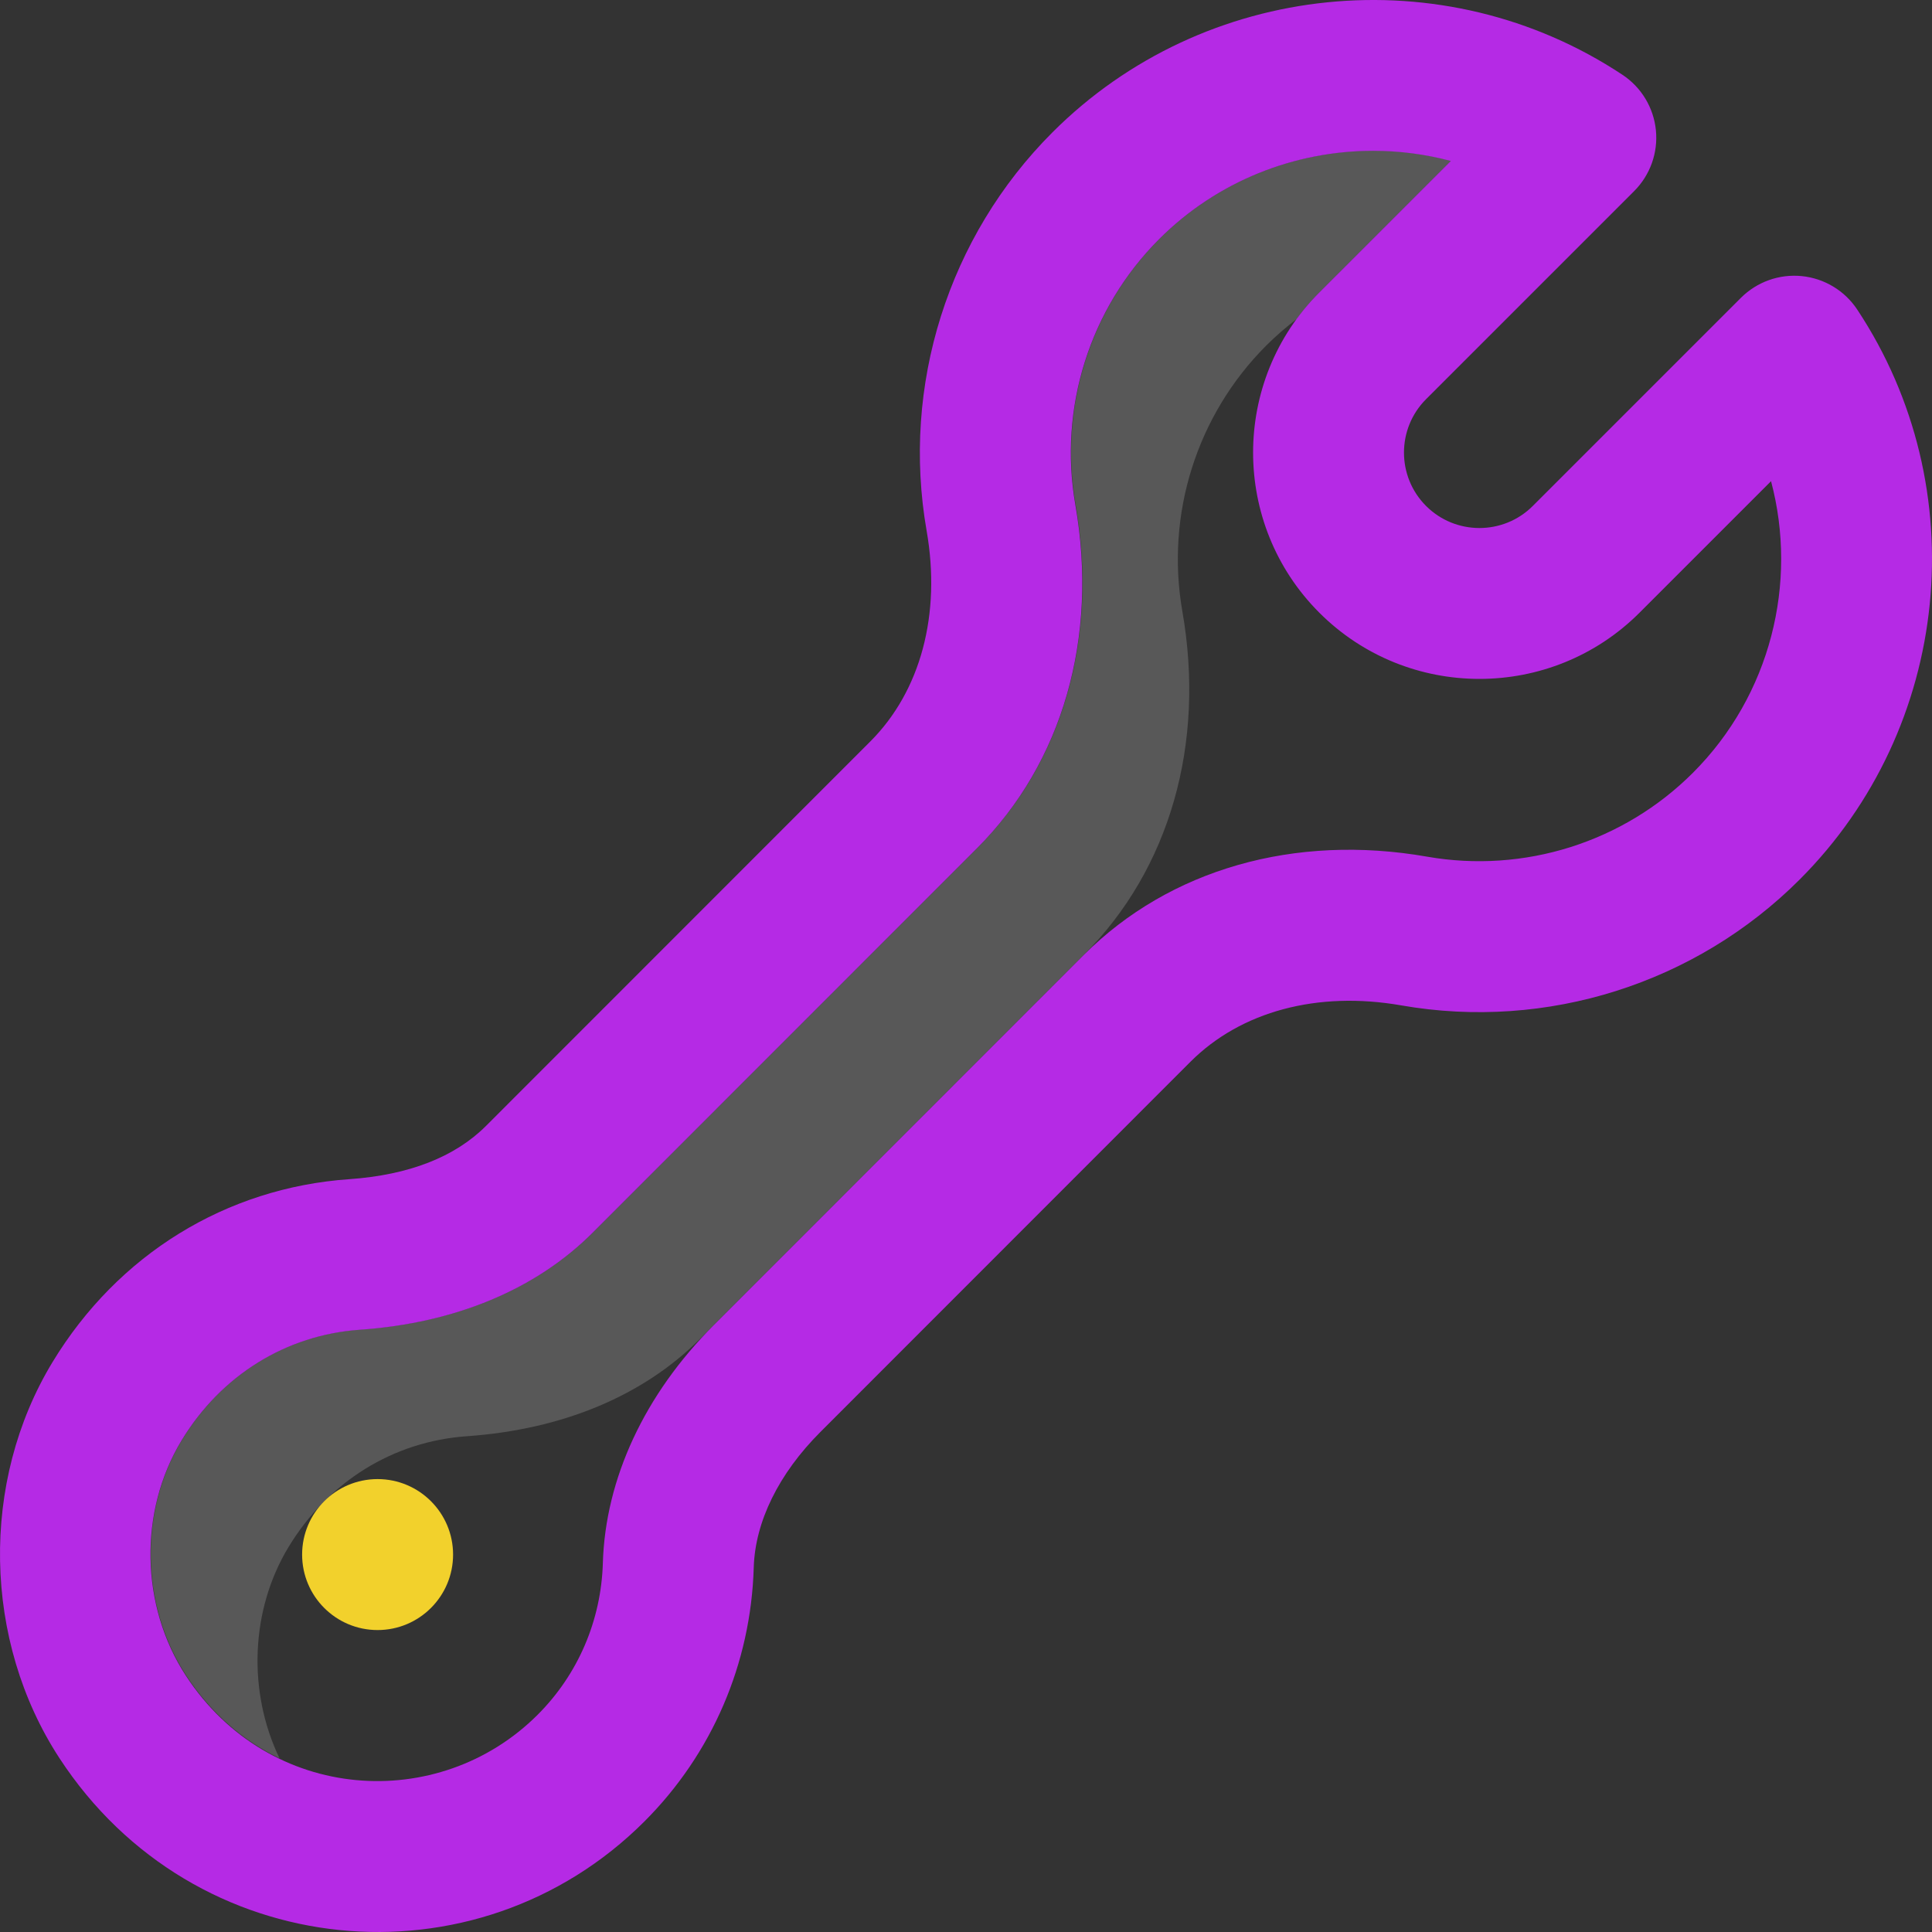 <svg width="80" height="80" viewBox="0 0 80 80" fill="none" xmlns="http://www.w3.org/2000/svg">
<rect x="0" y="0" width="80" height="80" fill="#333333" stroke="none"/>
<path d="M11.952 64.052C13.589 61.354 16.28 59.684 19.333 59.471C23.287 59.194 26.622 57.804 28.977 55.45L44.887 39.533C48.435 35.985 49.919 30.802 48.959 25.313C48.257 21.299 49.555 17.185 52.432 14.309C52.829 13.911 53.25 13.549 53.688 13.215C53.972 12.825 54.289 12.451 54.641 12.099L60.087 6.653C59.032 6.373 57.949 6.234 56.87 6.234C53.636 6.234 50.422 7.479 48.012 9.888C45.135 12.765 43.837 16.879 44.539 20.893C45.499 26.382 44.015 31.565 40.467 35.113L24.556 51.029C22.202 53.384 18.867 54.774 14.913 55.051C11.86 55.264 9.169 56.934 7.532 59.632C5.749 62.569 5.821 66.485 7.71 69.376C8.738 70.95 10.084 72.088 11.575 72.809C10.249 70.056 10.365 66.666 11.952 64.052Z" fill="#EBEBEB" fill-opacity="0.2"/>
<path d="M15.635 67.497C17.361 67.497 18.761 66.098 18.761 64.372C18.761 62.646 17.361 61.246 15.635 61.246C13.909 61.246 12.51 62.646 12.51 64.372C12.51 66.098 13.909 67.497 15.635 67.497Z" fill="#F2D12C"/>
<path d="M26.684 75.422C29.486 72.62 31.094 68.885 31.211 64.905C31.267 63.012 32.246 61.02 33.969 59.297L49.296 43.964C51.384 41.876 54.562 41.026 58.018 41.63C64.056 42.686 70.22 40.72 74.52 36.42C80.8 30.14 81.803 20.213 76.903 12.817C76.385 12.035 75.543 11.527 74.61 11.433C73.676 11.339 72.751 11.67 72.087 12.333L63.47 20.95C62.251 22.169 60.269 22.169 59.05 20.95C57.831 19.731 57.831 17.749 59.05 16.53L67.667 7.913C68.33 7.249 68.661 6.323 68.567 5.39C68.473 4.457 67.965 3.615 67.183 3.097C59.786 -1.803 49.86 -0.801 43.58 5.48C39.264 9.795 37.317 15.964 38.37 21.982C38.974 25.437 38.124 28.616 36.036 30.704L20.125 46.621C18.833 47.912 16.929 48.654 14.465 48.827C9.36 49.183 4.881 51.944 2.176 56.4C-0.828 61.35 -0.712 67.943 2.465 72.807C8.03 81.325 19.725 82.381 26.684 75.422ZM7.52 59.643C9.158 56.945 11.848 55.276 14.901 55.062C18.855 54.786 22.19 53.395 24.545 51.041L40.456 35.124C44.004 31.576 45.488 26.393 44.528 20.905C43.825 16.89 45.123 12.777 48 9.9C50.41 7.49 53.624 6.245 56.858 6.245C57.938 6.245 59.02 6.384 60.075 6.665L54.63 12.11C50.974 15.766 50.974 21.714 54.63 25.37C58.286 29.026 64.235 29.026 67.89 25.37L73.335 19.925C74.456 24.14 73.315 28.786 70.1 32C67.224 34.877 63.11 36.175 59.095 35.473C53.606 34.512 48.424 35.996 44.876 39.544L29.55 54.877C26.695 57.732 25.066 61.228 24.963 64.721C24.893 67.101 23.935 69.332 22.265 71.002C18.175 75.092 11.149 74.67 7.698 69.388C5.809 66.496 5.737 62.58 7.52 59.643Z" fill="#B52AE5"/>
</svg>
